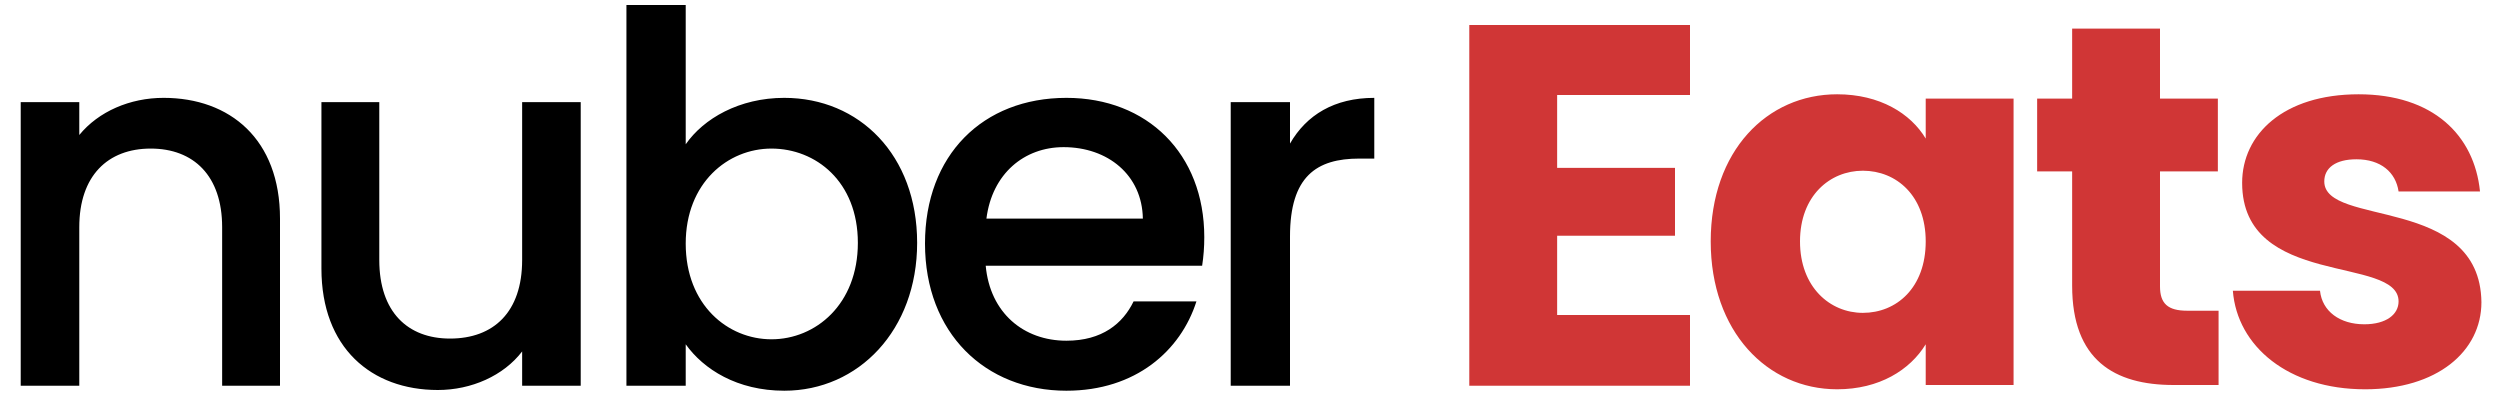 <svg version="1.2" xmlns="http://www.w3.org/2000/svg" viewBox="0 0 350 55" width="350" height="55">
	<title>새 프로젝트</title>
	<style>
		.s0 { fill: #000000 } 
		.s1 { fill: #d03636 } 
	</style>
	<path id="nuber Eats" fill-rule="evenodd" class="s0" d="m31.1 31.8c0-7.2-4-11-10-11-6 0-10 3.8-10 11v22.2h-8.2v-39.7h8.2v4.6c2.7-3.3 7.1-5.2 11.8-5.2 9.3 0 16.3 5.8 16.3 16.9v23.4h-8.1zm50.2 22.2h-8.2v-4.8c-2.6 3.4-7.1 5.4-11.8 5.4-9.3 0-16.3-5.9-16.3-17v-23.3h8.1v22.1c0 7.3 4 11 9.9 11 6.1 0 10.1-3.7 10.1-11v-22.1h8.2zm28.5-40.3c10.5 0 18.6 8 18.6 20.3 0 12.2-8.2 20.7-18.6 20.7-6.6 0-11.3-3-13.8-6.5v5.8h-8.3v-53.3h8.3v19.5c2.5-3.6 7.5-6.5 13.8-6.5zm-1.8 7.1c-6.1 0-12 4.8-12 13.3 0 8.6 5.9 13.4 12 13.4 6.2 0 12.1-4.9 12.1-13.5 0-8.6-5.9-13.2-12.1-13.2zm41.3 33.9c-11.4 0-19.8-8.1-19.8-20.6 0-12.4 8.1-20.4 19.8-20.4 11.3 0 19.3 7.8 19.3 19.5 0 1.4-0.1 2.7-0.3 4h-30.3c0.6 6.6 5.3 10.5 11.3 10.5 5 0 7.9-2.4 9.4-5.5h8.8c-2.2 6.9-8.5 12.5-18.2 12.5zm-11.2-24.1h21.9c-0.1-6.1-4.9-10-11.1-10-5.5 0-10 3.7-10.8 10zm42.5 23.4h-8.3v-39.7h8.3v5.8c2.3-4 6.2-6.4 11.8-6.4v8.5h-2.1c-6 0-9.7 2.5-9.7 10.9z"/>
	<path id="nuber Eats" fill-rule="evenodd" class="s1" d="m236.6 13.3h-18.6v10.2h16.5v9.5h-16.5v11.1h18.6v9.9h-30.9v-50.5h30.9zm20.6-0.1c6 0 10.3 2.7 12.4 6.2v-5.6h12.3v40.1h-12.3v-5.7c-2.2 3.6-6.5 6.3-12.4 6.3-9.8 0-17.7-8.1-17.7-20.7 0-12.7 7.9-20.6 17.7-20.6zm3.6 10.7c-4.6 0-8.8 3.5-8.8 9.9 0 6.4 4.2 10 8.8 10 4.7 0 8.8-3.5 8.8-10 0-6.4-4.1-9.9-8.8-9.9zm29.3 0.1h-4.9v-10.2h4.9v-9.8h12.3v9.8h8.1v10.2h-8.1v16.1c0 2.4 1.1 3.4 3.8 3.4h4.4v10.4h-6.3c-8.3 0-14.2-3.5-14.2-13.9zm41 30.5c-10.7 0-17.9-6-18.5-13.8h12.2c0.3 2.9 2.8 4.7 6.2 4.7 3.1 0 4.8-1.4 4.8-3.2 0-6.5-21.9-1.8-21.9-16.6 0-6.8 5.8-12.4 16.3-12.4 10.4 0 16.2 5.7 17 13.6h-11.4c-0.4-2.7-2.5-4.5-5.9-4.5-2.9 0-4.5 1.2-4.5 3.1 0 6.4 21.8 1.9 22 16.9 0 6.9-6.2 12.2-16.3 12.2z"/>
</svg>